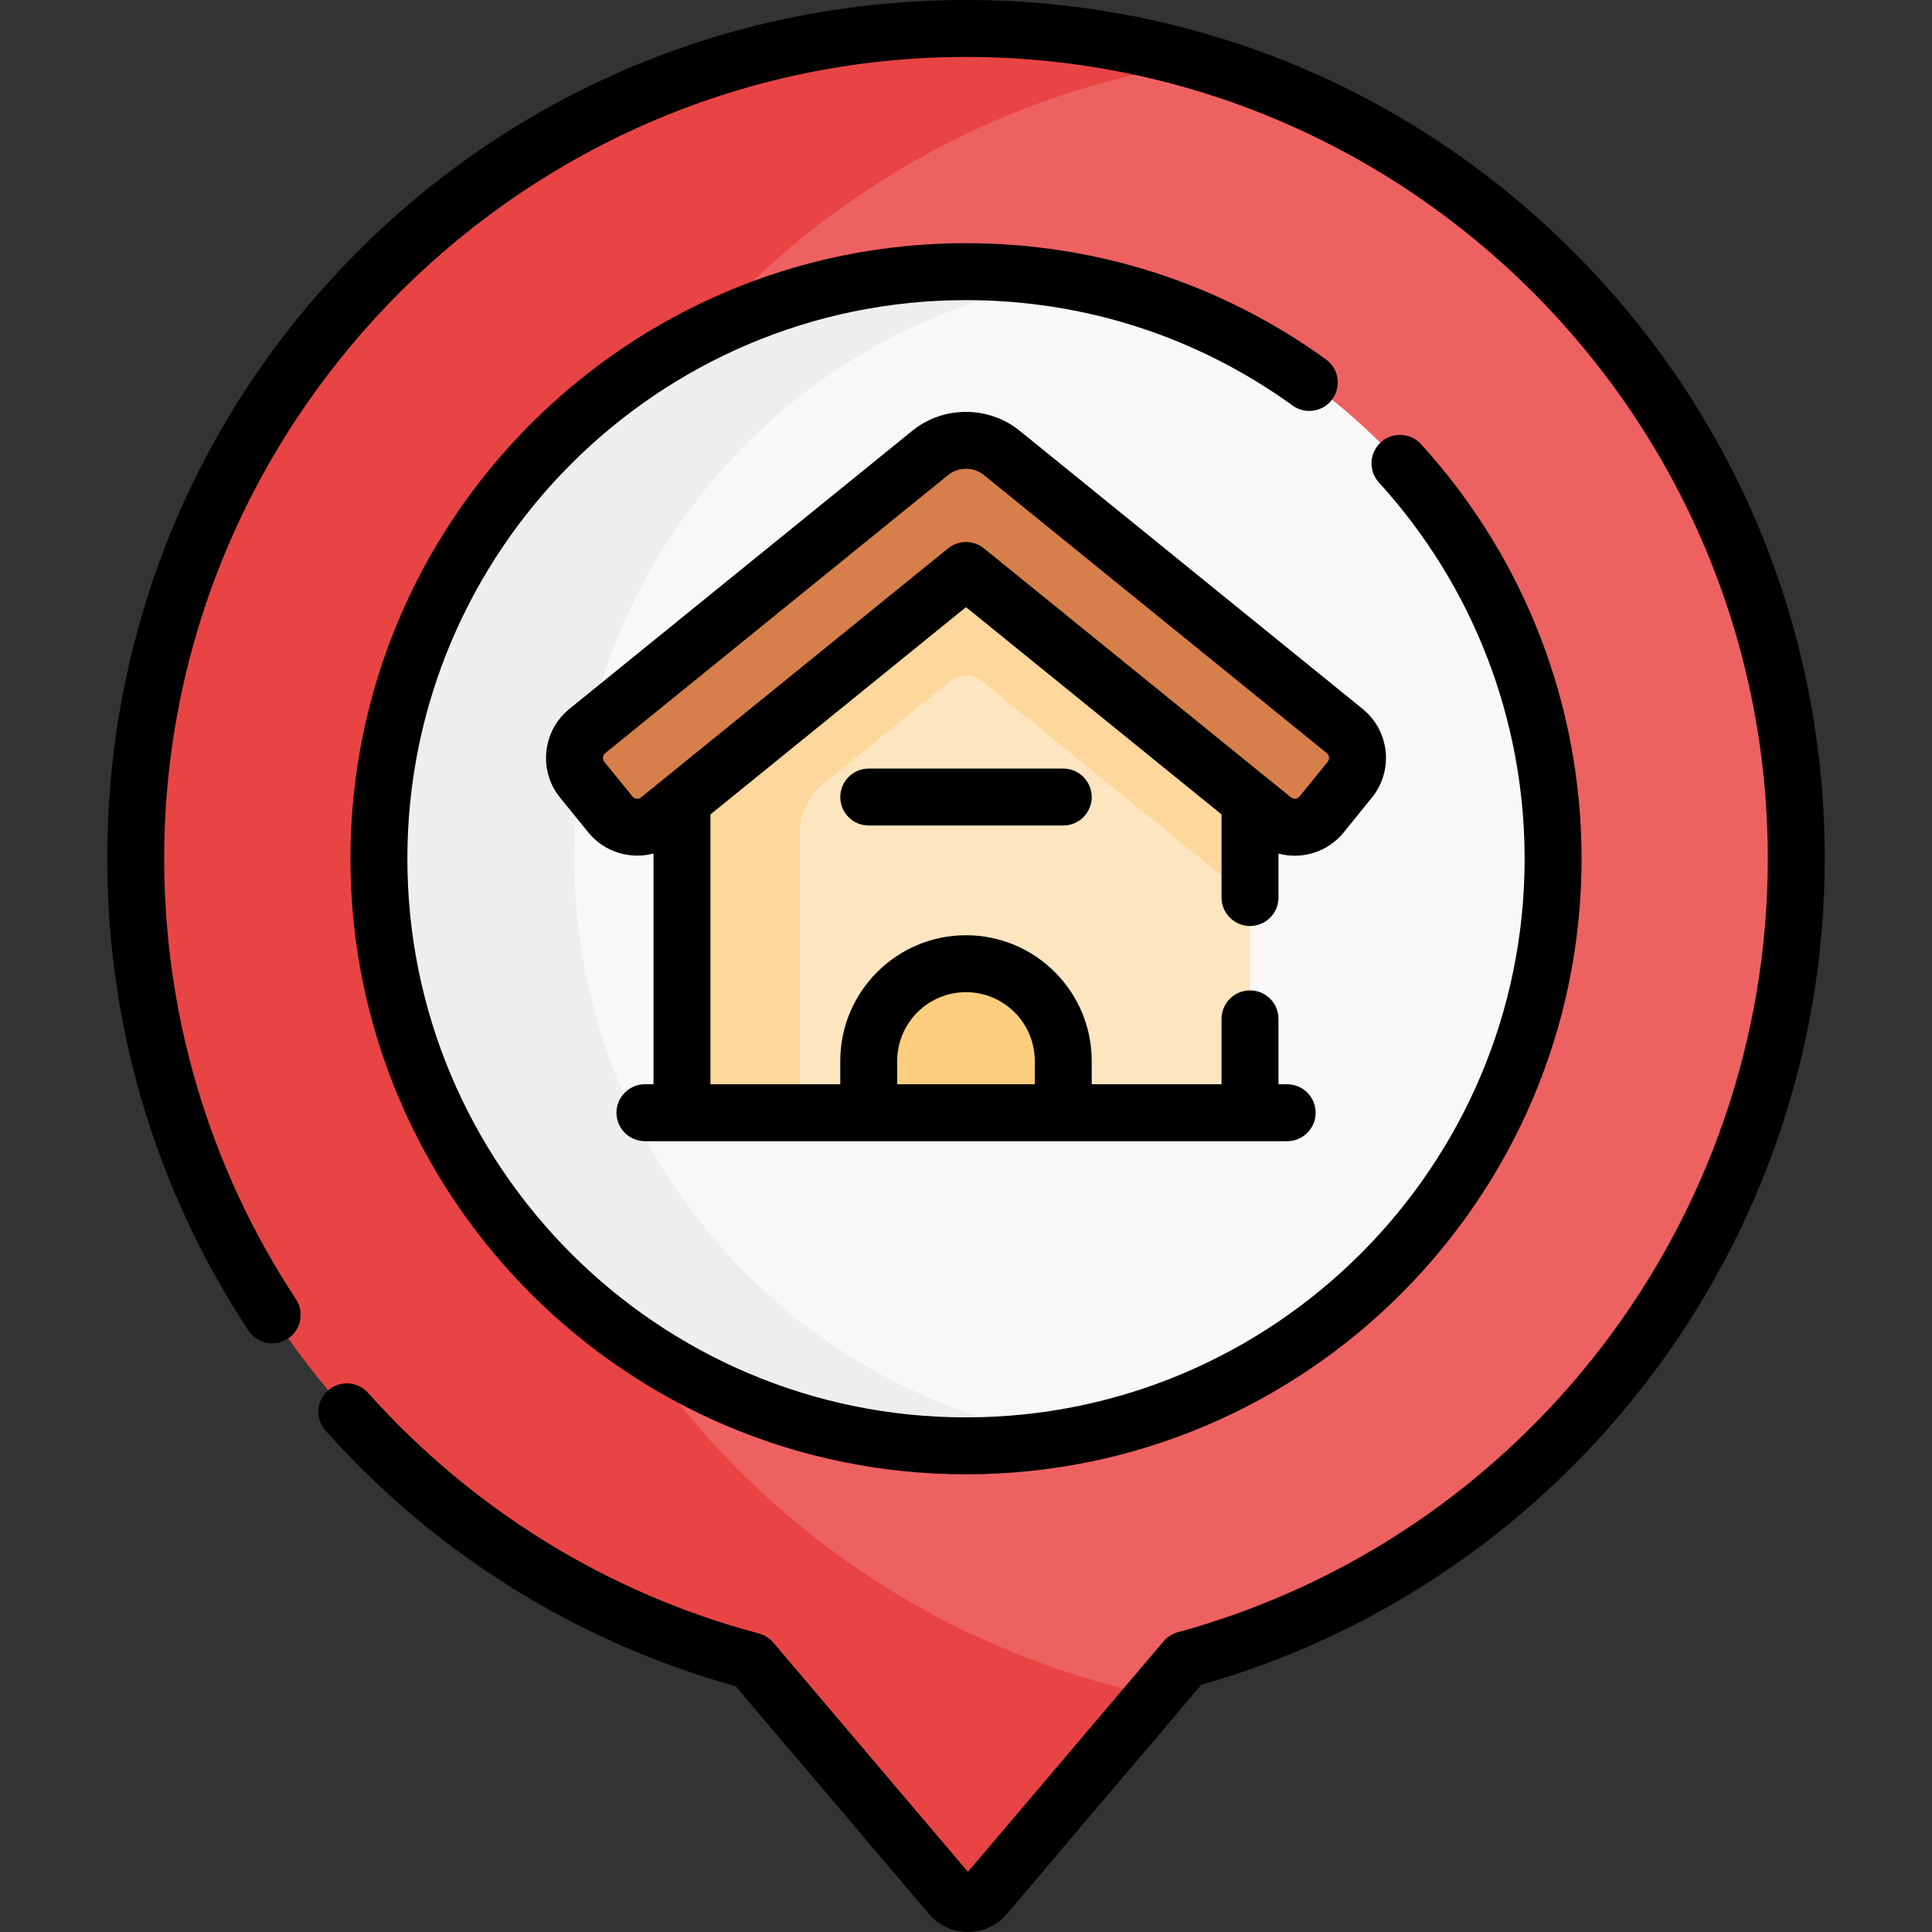 <svg id="Capa_1" enable-background="new 0 0 508.998 508.998" height="512" viewBox="0 0 508.998 508.998" width="512" xmlns="http://www.w3.org/2000/svg"><rect x="0" y="0" width="508.998" height="508.998" fill="#333333" stroke="none"/><g><g><path d="m313.582 15.581-78.123 12.073-111.868 64.897-50.849 186.84 103.256 129.078 96.227 57.674 31.597-18.927 8.454-9.96c92.769-25.343 160.965-110.208 160.965-211.014 0-100.334-67.555-184.882-159.659-210.661z" fill="#ee6161"/><path d="m292.806 443.997c-94.041-25.065-163.162-111.205-162.254-213.353.969-109.142 81.03-198.553 185.689-214.293-19.582-5.751-40.298-8.851-61.741-8.851-120.383 0-217.665 96.377-218.734 216.755-.907 102.147 68.213 188.287 162.254 213.352l52.447 61.792c2.374 2.797 6.69 2.797 9.064 0l44.291-52.183z" fill="#e94444"/><circle cx="254.499" cy="226.242" fill="#f9f7f8" r="154.674"/><path d="m151.347 226.242c0-76.646 55.779-140.267 128.939-152.534-8.379-1.405-17.009-2.14-25.788-2.14-85.424 0-154.674 69.25-154.674 154.674s69.25 154.674 154.674 154.674c8.778 0 17.408-.735 25.788-2.14-73.16-12.266-128.939-75.888-128.939-152.534z" fill="#efedef"/><g><path d="m329.326 293.155v-106.647l-74.827-58.284-74.826 55.794v109.137z" fill="#fde6bf"/></g><g><path d="m254.499 128.224-51.063 38.075v19.868h-23.763v106.989h31.103v-74.14c0-4.746 2.141-9.238 5.826-12.227l33.618-27.268c2.494-2.023 6.065-2.023 8.56 0l64.001 51.912c2.003 1.625 4.21 2.958 6.546 3.993v-48.916z" fill="#fdd79b"/><path d="m335.383 215.902-80.883-65.606-80.884 65.606c-3.906 3.168-9.641 2.57-12.809-1.336l-7.425-9.154c-3.168-3.906-2.57-9.641 1.336-12.809l90.333-73.27c5.507-4.468 13.391-4.468 18.898 0l90.332 73.27c3.906 3.168 4.504 8.903 1.336 12.809l-7.425 9.154c-3.169 3.906-8.903 4.504-12.809 1.336z" fill="#d77f4a"/></g><path d="m280.123 293.141v-13.624c0-14.152-11.472-25.624-25.624-25.624-14.152 0-25.624 11.472-25.624 25.624v13.624z" fill="#fccd7f"/></g><g><path d="m349.334 94.686c-27.738-20.03-60.531-30.617-94.835-30.617-89.423 0-162.174 72.751-162.174 162.174s72.751 162.174 162.174 162.174 162.174-72.751 162.174-162.174c0-40.513-15.021-79.301-42.295-109.22-2.792-3.061-7.535-3.28-10.596-.49-3.062 2.791-3.28 7.534-.49 10.596 24.75 27.149 38.381 62.35 38.381 99.114 0 81.152-66.021 147.174-147.174 147.174s-147.174-66.021-147.174-147.174 66.022-147.175 147.174-147.175c31.131 0 60.888 9.605 86.054 27.777 3.358 2.425 8.046 1.669 10.471-1.689s1.669-8.046-1.69-10.47z"/><path d="m414.477 66.265c-42.732-42.732-99.545-66.265-159.977-66.265-60.216 0-116.821 23.229-159.389 65.408-42.571 42.183-66.311 98.571-66.846 158.78-.401 45.132 12.456 88.823 37.183 126.352 2.279 3.46 6.931 4.417 10.389 2.137 3.459-2.278 4.416-6.931 2.137-10.389-23.081-35.032-35.083-75.824-34.708-117.967 1.025-115.42 95.784-209.321 211.234-209.321 116.479 0 211.241 94.763 211.241 211.242 0 94.98-63.92 178.777-155.441 203.778-1.459.399-2.763 1.229-3.741 2.382l-51.56 60.747-51.261-60.396c-.988-1.165-2.31-2-3.786-2.394-39.765-10.598-75.376-32.524-102.985-63.408-2.761-3.087-7.502-3.353-10.591-.593-3.088 2.761-3.354 7.502-.593 10.591 29.036 32.479 66.346 55.708 108.024 67.283l50.94 60.019c2.56 3.016 6.296 4.746 10.251 4.746s7.691-1.73 10.25-4.745l51.257-60.391c96.818-27.53 164.235-116.68 164.235-217.62.001-60.43-23.532-117.245-66.263-159.976z"/><path d="m329.326 243.961c4.143 0 7.5-3.357 7.5-7.5v-11.584c1.38.369 2.81.561 4.262.561.582 0 1.167-.03 1.754-.091 4.411-.46 8.38-2.61 11.175-6.056l7.424-9.154c5.769-7.11 4.677-17.589-2.436-23.359l-90.331-73.269c-8.214-6.662-20.135-6.663-28.349-.001l-90.332 73.271c-7.112 5.77-8.204 16.248-2.437 23.358l7.426 9.154c4.25 5.241 11.057 7.2 17.19 5.567v60.797h-2.254c-4.143 0-7.5 3.357-7.5 7.5s3.357 7.5 7.5 7.5h169.196c4.143 0 7.5-3.357 7.5-7.5s-3.357-7.5-7.5-7.5h-2.289v-17.231c0-4.143-3.357-7.5-7.5-7.5s-7.5 3.357-7.5 7.5v17.231h-34.203v-6.138c0-18.265-14.859-33.124-33.124-33.124s-33.124 14.859-33.124 33.124v6.138h-34.202v-71.092l67.326-54.61 67.327 54.61v21.898c.001 4.143 3.359 7.5 7.501 7.5zm-92.951 35.557c0-9.993 8.131-18.124 18.124-18.124s18.124 8.131 18.124 18.124v6.138h-36.248zm13.4-135.047-74.866 60.726c-.004.003-.007.006-.01.009l-6.007 4.873c-.426.345-.874.377-1.178.35-.303-.032-.735-.159-1.081-.586l-7.426-9.154c-.347-.428-.382-.877-.35-1.179.031-.302.158-.734.586-1.081l90.332-73.271c1.369-1.11 3.047-1.665 4.725-1.665s3.355.555 4.725 1.666l90.332 73.269c.428.348.555.78.586 1.082.032.302-.003.751-.351 1.179l-7.424 9.154c-.347.427-.779.554-1.081.585-.299.031-.75-.002-1.178-.35 0 0-.001 0-.001-.001l-80.884-65.605c-2.754-2.234-6.696-2.234-9.449-.001z"/><path d="m228.875 202.489c-4.143 0-7.5 3.357-7.5 7.5s3.357 7.5 7.5 7.5h51.248c4.143 0 7.5-3.357 7.5-7.5s-3.357-7.5-7.5-7.5z"/></g></g></svg>